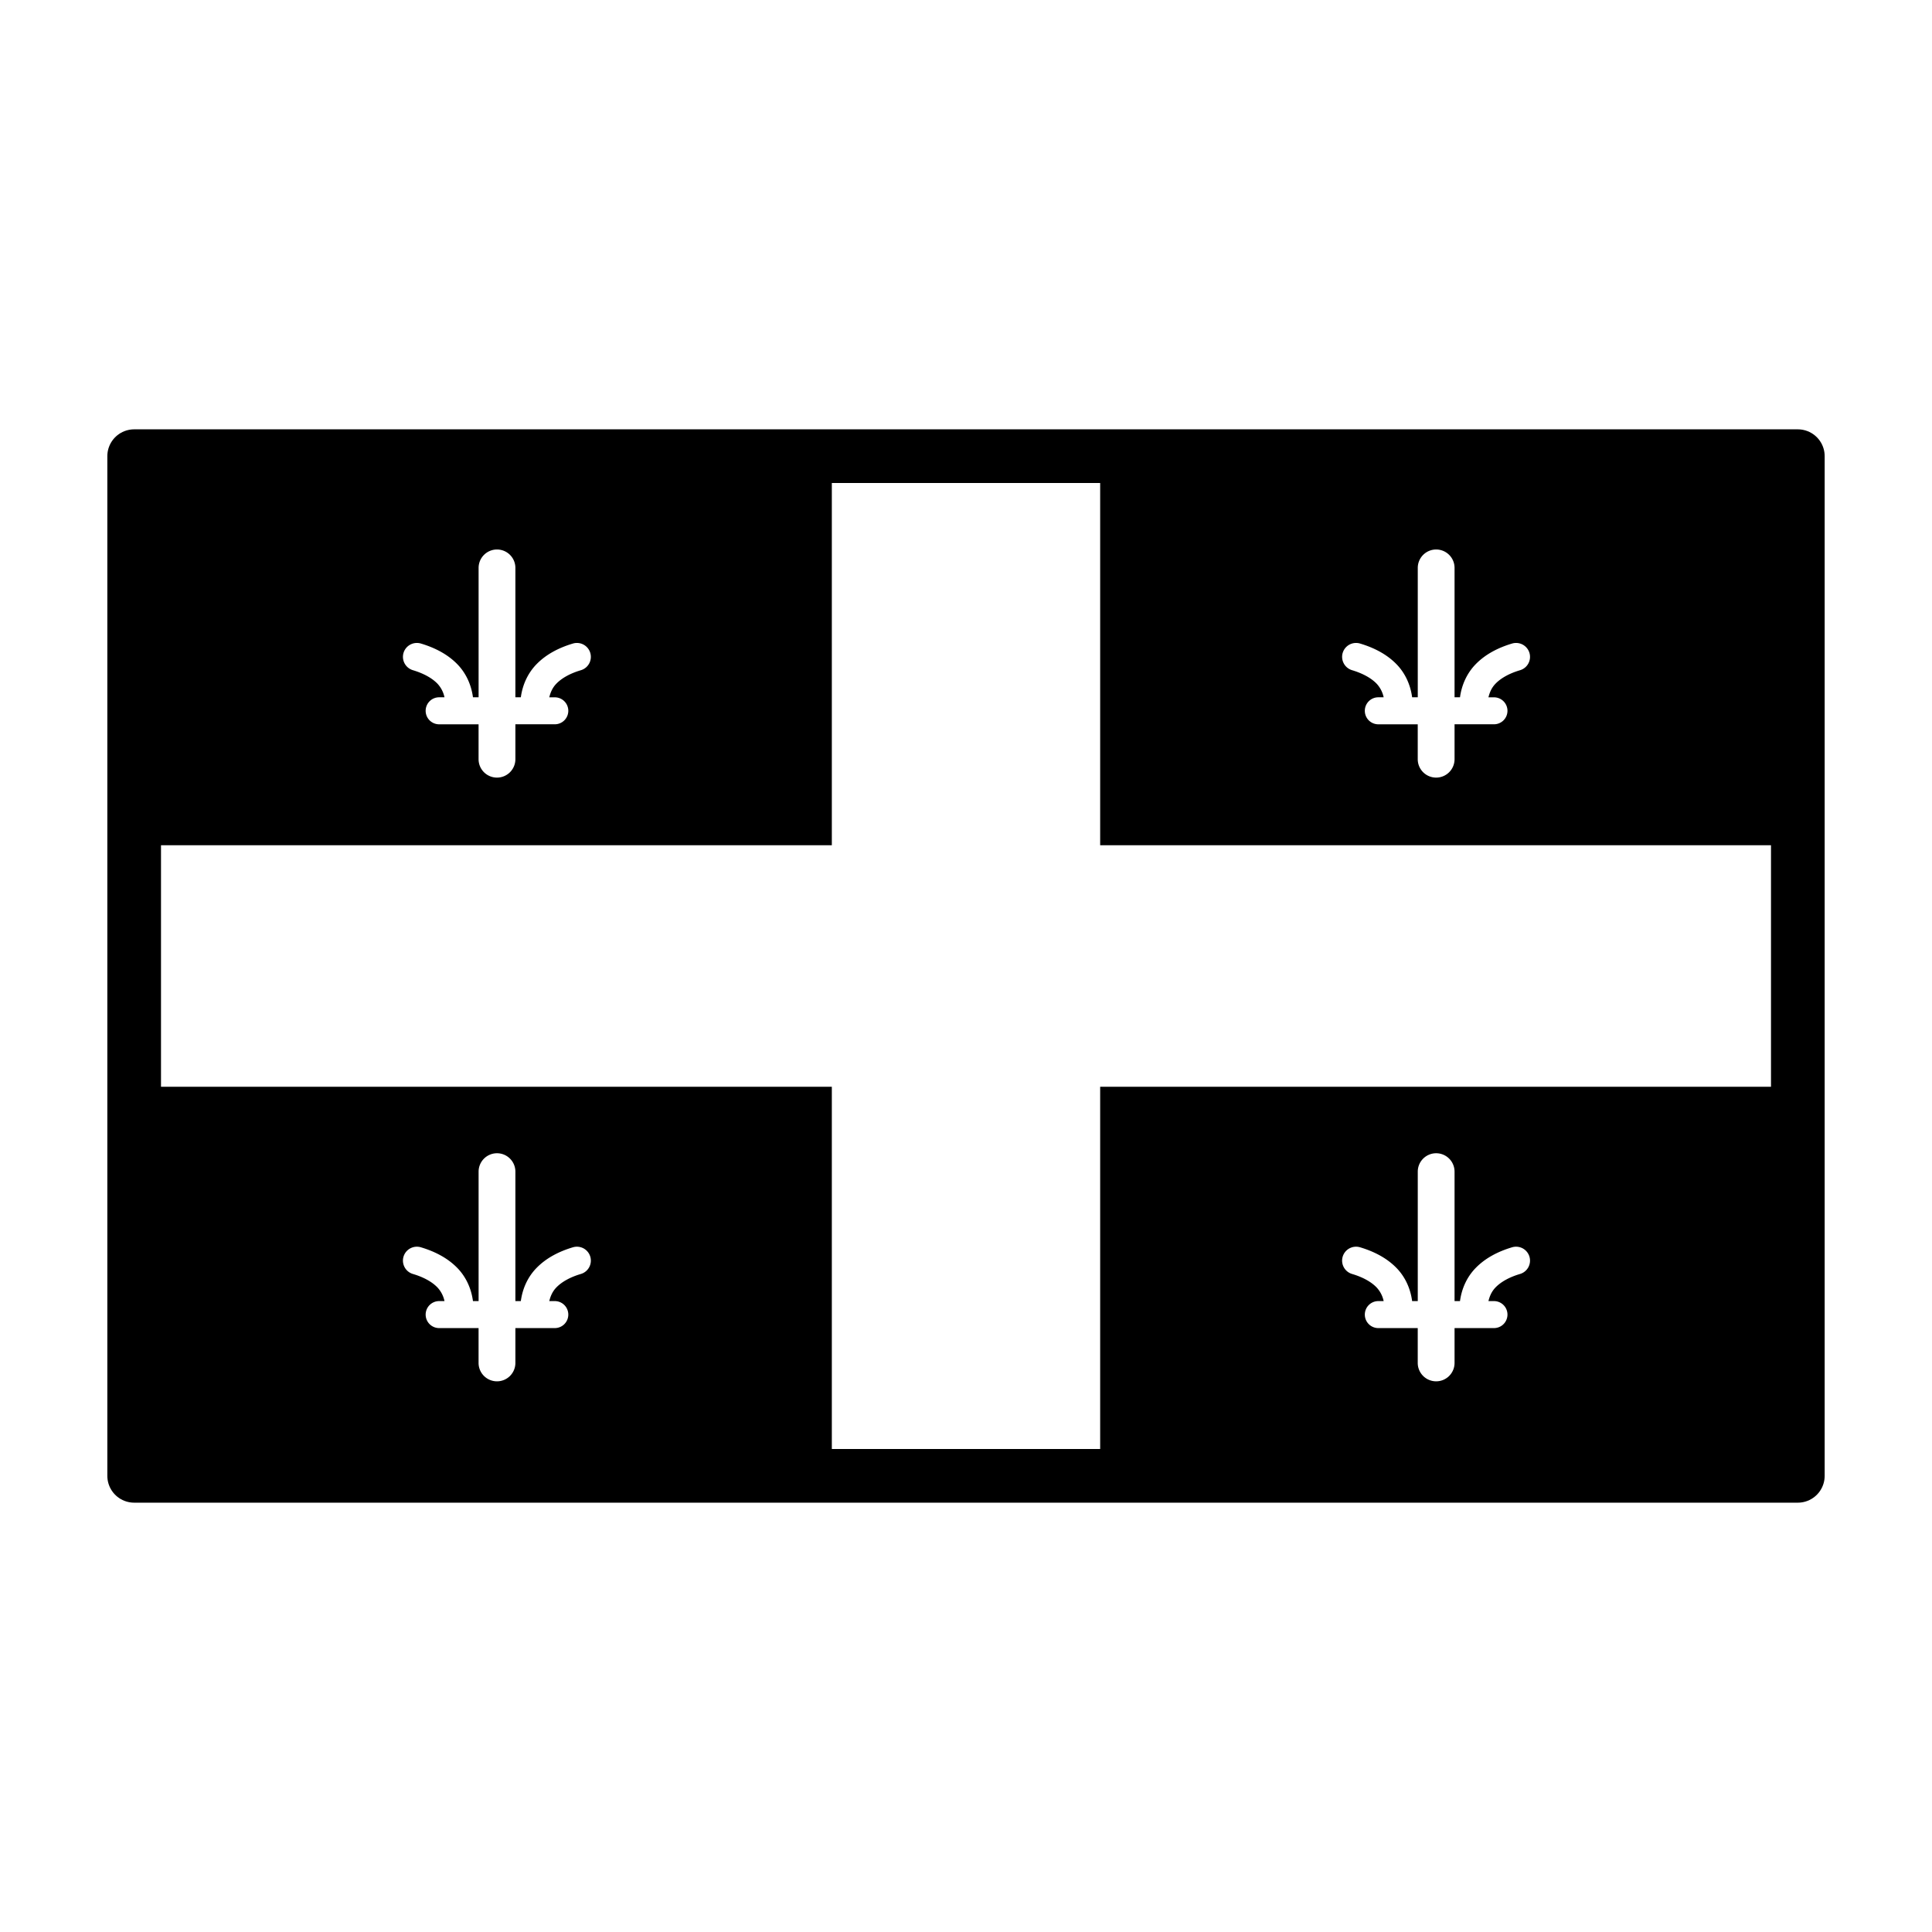 <svg viewBox="0 0 72 72" xmlns="http://www.w3.org/2000/svg"><path d="M5 40.5V55h26V40.5H5zm13.521 2.478a.686.686 0 0 1 .686.686v4.824h.203c.064-.483.27-.913.584-1.234.364-.374.839-.617 1.359-.772a.519.519 0 0 1 .147-.021.519.519 0 0 1 .498.371.519.519 0 0 1-.35.645c-.4.118-.711.293-.912.5-.14.144-.218.314-.266.511h.205a.503.503 0 0 1 .504.502.503.503 0 0 1-.504.504h-1.468v1.299a.686.686 0 0 1-.686.685.686.686 0 0 1-.686-.685v-1.299h-1.47a.503.503 0 0 1-.502-.504.503.503 0 0 1 .502-.502h.2a1.063 1.063 0 0 0-.265-.511c-.2-.207-.513-.382-.912-.5a.519.519 0 0 1-.35-.645.519.519 0 0 1 .465-.37.519.519 0 0 1 .18.02c.52.155.997.398 1.361.772.313.321.518.75.582 1.234h.21v-4.824a.686.686 0 0 1 .685-.686zM41 40.5V55h26V40.5H41zm12.521 2.478a.686.686 0 0 1 .686.686v4.824h.203c.064-.483.27-.913.584-1.234.364-.374.839-.617 1.359-.772a.519.519 0 0 1 .147-.021.519.519 0 0 1 .498.371.519.519 0 0 1-.35.645c-.4.118-.711.293-.912.5-.14.144-.218.314-.266.511h.205a.503.503 0 0 1 .504.502.503.503 0 0 1-.504.504h-1.468v1.299a.686.686 0 0 1-.686.685.686.686 0 0 1-.686-.685v-1.299h-1.47a.503.503 0 0 1-.502-.504.503.503 0 0 1 .502-.502h.2a1.063 1.063 0 0 0-.265-.511c-.2-.207-.513-.382-.912-.5a.519.519 0 0 1-.35-.645.519.519 0 0 1 .465-.37.519.519 0 0 1 .18.02c.52.155.997.398 1.361.772.313.321.518.75.582 1.234h.21v-4.824a.686.686 0 0 1 .685-.686zM5 17v14.5h26V17H5zm13.521 3.478a.686.686 0 0 1 .686.686v4.822h.203c.065-.482.271-.911.584-1.232.364-.374.839-.617 1.359-.772a.519.519 0 0 1 .147-.021.519.519 0 0 1 .498.371.519.519 0 0 1-.35.645c-.4.118-.711.293-.912.5-.14.143-.218.313-.266.51h.205a.503.503 0 0 1 .504.503.503.503 0 0 1-.504.502h-1.468v1.301a.686.686 0 0 1-.686.686.686.686 0 0 1-.686-.686v-1.3h-1.47a.503.503 0 0 1-.502-.503.503.503 0 0 1 .502-.504h.2a1.063 1.063 0 0 0-.265-.51c-.2-.206-.513-.38-.912-.5a.519.519 0 0 1-.35-.644.519.519 0 0 1 .465-.37.519.519 0 0 1 .18.02c.52.155.997.398 1.361.772.313.321.518.75.582 1.232h.21v-4.822a.686.686 0 0 1 .685-.686zM41 17v14.5h26V17H41zm12.521 3.478a.686.686 0 0 1 .686.686v4.822h.203c.065-.482.271-.911.584-1.232.364-.374.839-.617 1.359-.772a.519.519 0 0 1 .147-.021.519.519 0 0 1 .498.371.519.519 0 0 1-.35.645c-.4.118-.711.293-.912.5-.14.143-.218.313-.266.51h.205a.503.503 0 0 1 .504.503.503.503 0 0 1-.504.502h-1.468v1.301a.686.686 0 0 1-.686.686.686.686 0 0 1-.686-.686v-1.3h-1.47a.503.503 0 0 1-.502-.503.503.503 0 0 1 .502-.504h.2a1.063 1.063 0 0 0-.265-.51c-.2-.206-.513-.38-.912-.5a.519.519 0 0 1-.35-.644.519.519 0 0 1 .465-.37.519.519 0 0 1 .18.02c.52.155.997.398 1.361.772.313.321.518.75.582 1.232h.21v-4.822a.686.686 0 0 1 .685-.686z"/><path fill="none" stroke="#000" stroke-linecap="round" stroke-linejoin="round" stroke-width="2" d="M67 17H5v38h62z"/></svg>
